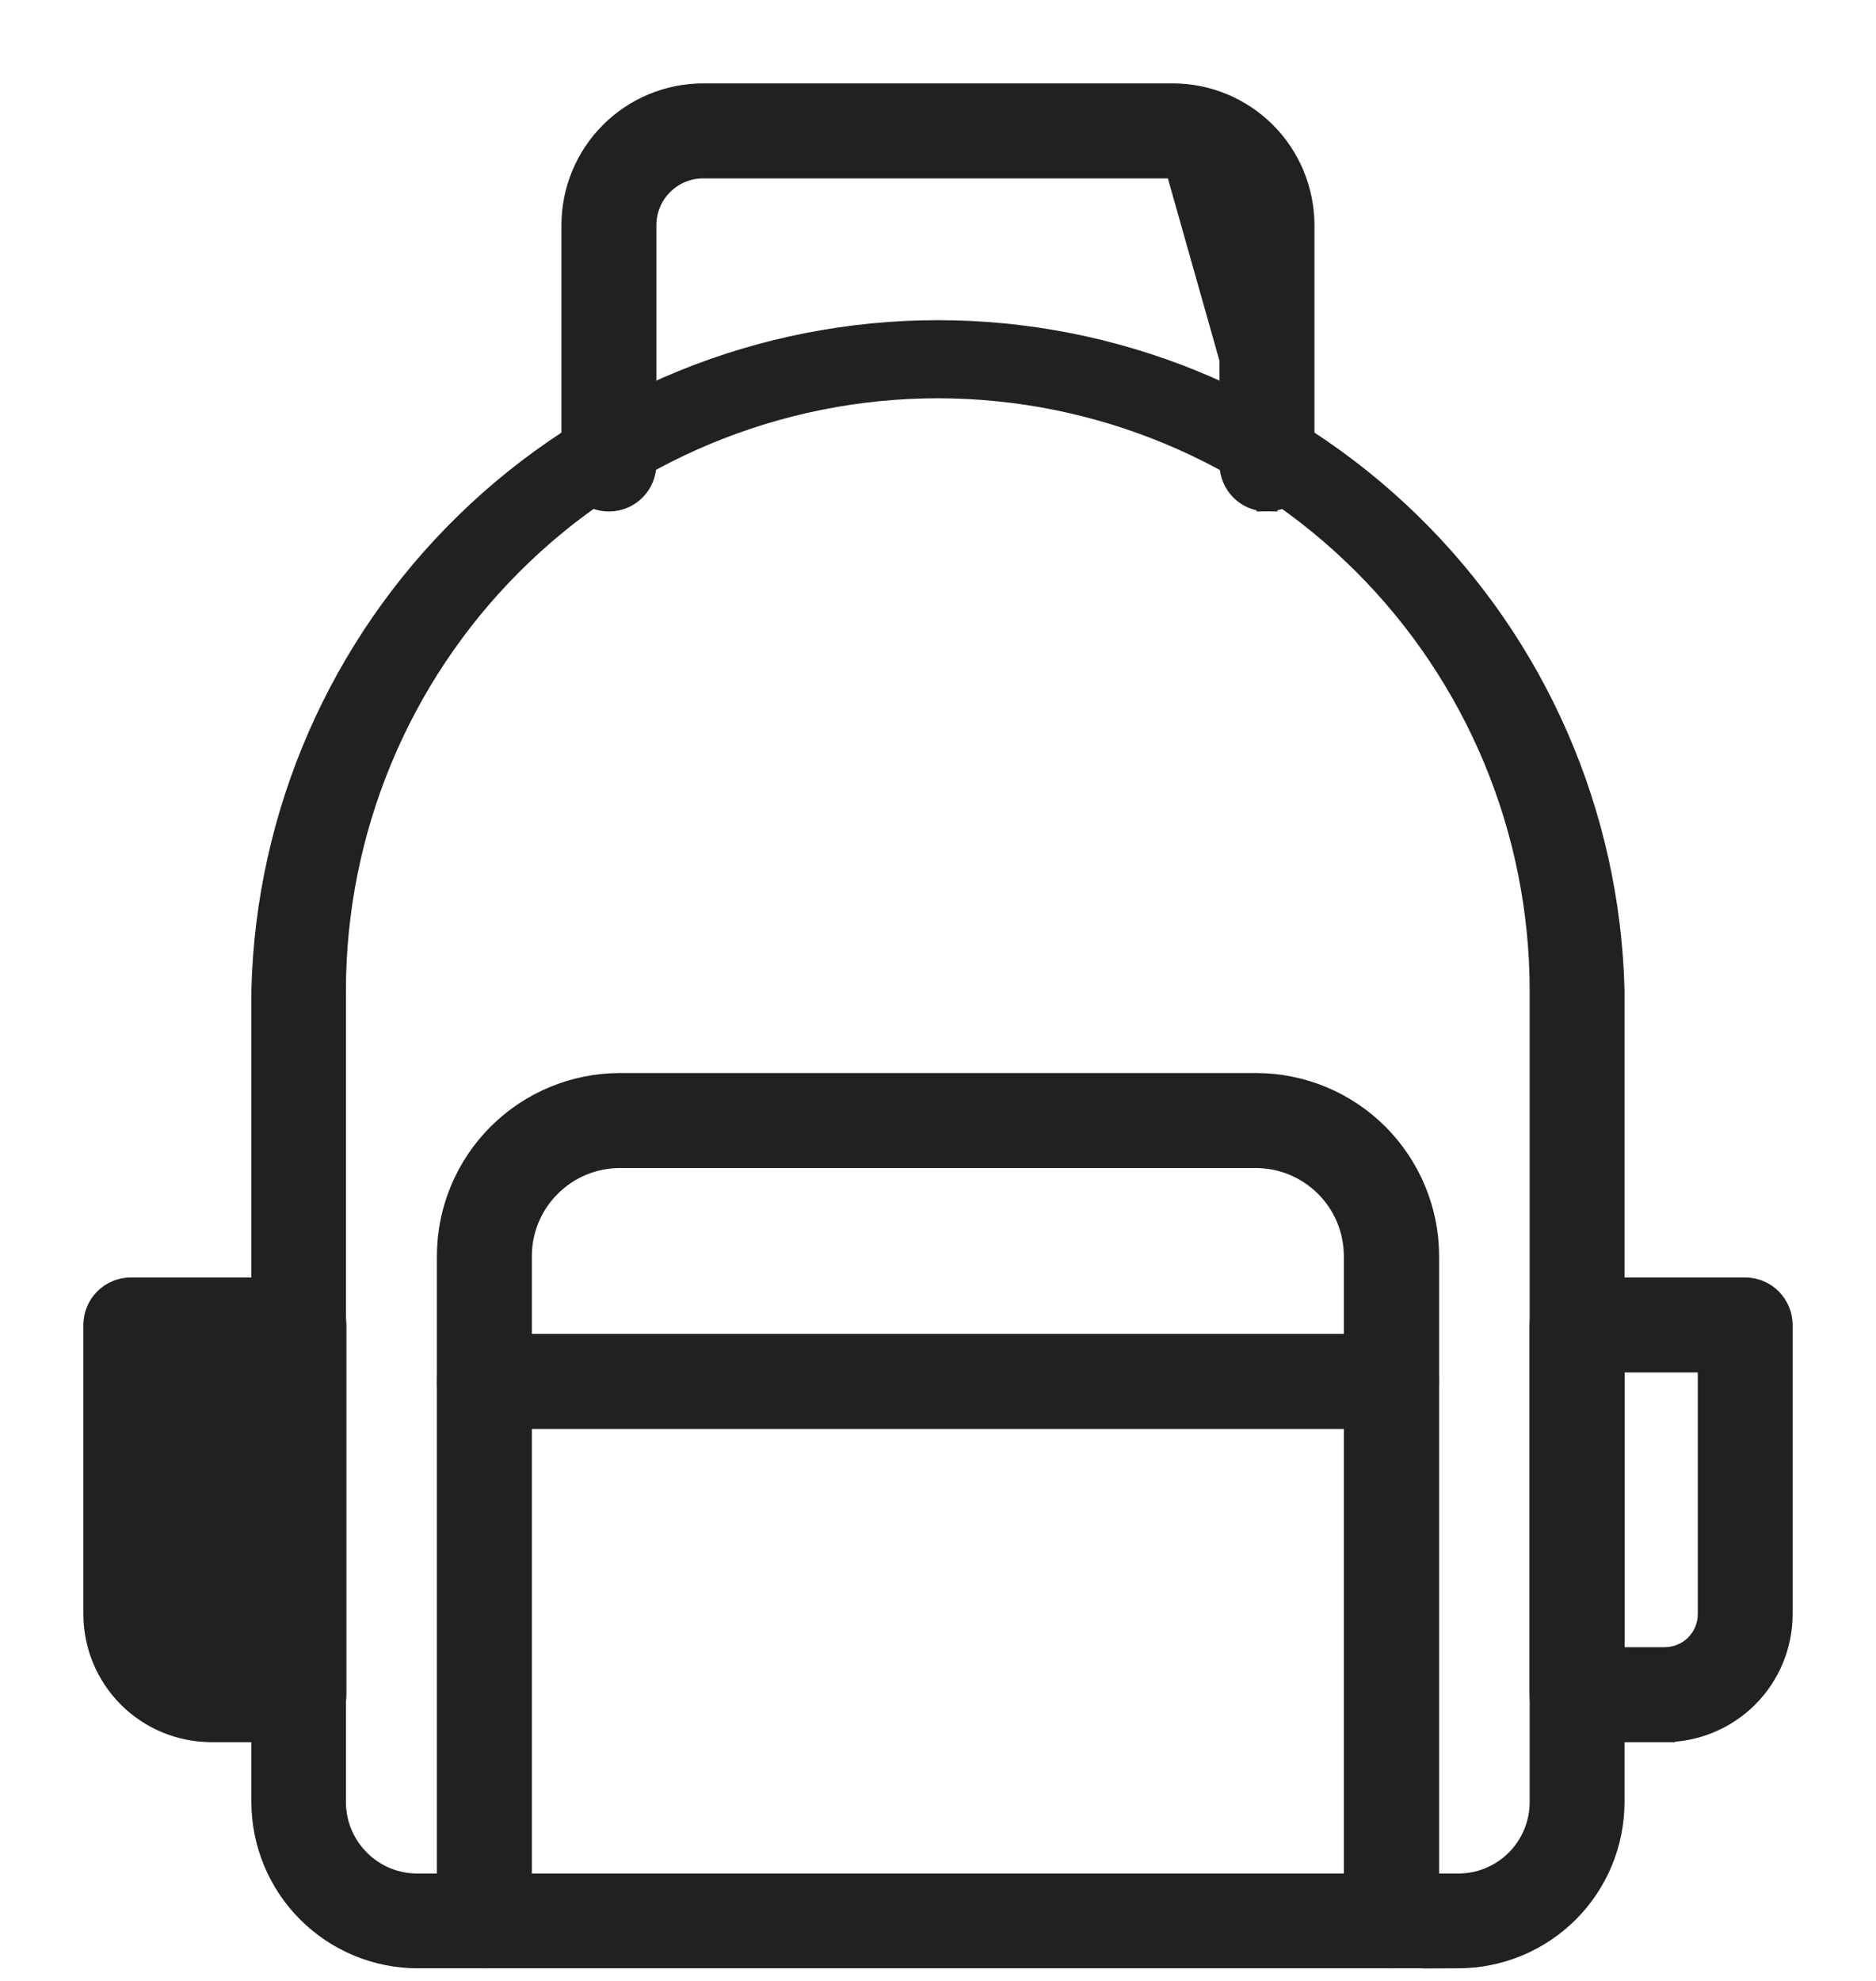 <svg width="18" height="19" viewBox="0 0 18 19" fill="none" xmlns="http://www.w3.org/2000/svg">
<path d="M4.008 18.779H13.75L13.75 18.78L13.991 18.779C14.388 18.779 14.768 18.621 15.049 18.341C15.329 18.061 15.487 17.68 15.487 17.284V17.284V9.496H15.487L15.487 9.494C15.444 7.802 14.741 6.194 13.529 5.013C12.317 3.832 10.692 3.171 8.999 3.171C7.307 3.171 5.682 3.832 4.47 5.013C3.258 6.194 2.555 7.802 2.512 9.494L2.512 9.494V9.496L2.512 17.283L2.512 17.283C2.512 17.68 2.67 18.06 2.95 18.34C3.231 18.621 3.611 18.779 4.008 18.779H4.008ZM14.777 17.284V17.284C14.777 17.387 14.757 17.489 14.717 17.585C14.678 17.68 14.62 17.767 14.547 17.84C14.474 17.913 14.388 17.971 14.292 18.01C14.197 18.05 14.095 18.07 13.992 18.07H4.004C3.796 18.07 3.597 17.988 3.45 17.84C3.302 17.693 3.22 17.494 3.219 17.286L3.219 9.499C3.221 7.966 3.83 6.497 4.913 5.414C5.997 4.33 7.466 3.721 8.998 3.72C10.53 3.721 11.999 4.33 13.082 5.413C14.166 6.496 14.775 7.965 14.777 9.496V17.284Z" fill="#212121" stroke="#212121" stroke-width="0.2"/>
<path d="M13.349 18.779C13.396 18.779 13.442 18.77 13.486 18.753C13.529 18.735 13.569 18.709 13.602 18.676C13.636 18.643 13.662 18.604 13.68 18.56C13.698 18.517 13.708 18.47 13.708 18.423V12.045L13.708 12.045C13.707 11.606 13.531 11.186 13.221 10.876C12.91 10.566 12.489 10.392 12.05 10.392H5.95C5.511 10.392 5.09 10.566 4.779 10.876C4.468 11.186 4.293 11.606 4.292 12.045V12.045V18.423C4.292 18.47 4.301 18.516 4.319 18.559C4.337 18.602 4.363 18.642 4.396 18.675C4.429 18.708 4.469 18.734 4.512 18.752C4.555 18.77 4.601 18.779 4.648 18.779C4.694 18.779 4.741 18.77 4.784 18.752C4.827 18.734 4.866 18.708 4.899 18.675C4.932 18.642 4.958 18.602 4.976 18.559C4.994 18.516 5.003 18.47 5.003 18.423V12.045C5.004 11.795 5.104 11.555 5.282 11.379C5.459 11.202 5.699 11.103 5.95 11.103H5.95H12.048H12.048C12.298 11.103 12.538 11.202 12.716 11.379C12.893 11.555 12.993 11.795 12.994 12.046V18.423C12.994 18.518 13.031 18.608 13.098 18.675C13.165 18.741 13.255 18.779 13.349 18.779Z" fill="#212121" stroke="#212121" stroke-width="0.2"/>
<path d="M4.648 13.606H13.351C13.445 13.606 13.536 13.568 13.603 13.501C13.669 13.435 13.707 13.344 13.707 13.25C13.707 13.156 13.669 13.065 13.603 12.998C13.536 12.932 13.445 12.894 13.351 12.894H4.648C4.553 12.894 4.463 12.932 4.396 12.998C4.33 13.065 4.292 13.156 4.292 13.25C4.292 13.344 4.33 13.435 4.396 13.501C4.463 13.568 4.553 13.606 4.648 13.606Z" fill="#212121" stroke="#212121" stroke-width="0.2"/>
<path d="M12.157 4.706C12.089 4.706 12.024 4.679 11.976 4.631C11.928 4.583 11.901 4.518 11.901 4.451V2.159C11.901 1.987 11.832 1.823 11.711 1.701C11.589 1.58 11.425 1.511 11.253 1.511L12.157 4.706ZM12.157 4.706C12.224 4.706 12.289 4.679 12.337 4.631M12.157 4.706L12.337 4.631M12.412 4.451V2.159V4.451ZM12.412 4.451C12.412 4.518 12.385 4.583 12.337 4.631M12.412 4.451L12.337 4.631M6.746 1.611L11.253 1.611C11.398 1.611 11.537 1.669 11.64 1.772C11.743 1.875 11.801 2.014 11.801 2.159V4.451C11.801 4.545 11.838 4.635 11.905 4.702C11.972 4.769 12.062 4.806 12.157 4.806V4.706L12.157 4.806C12.251 4.806 12.341 4.768 12.408 4.702C12.474 4.635 12.512 4.545 12.512 4.451V2.159V2.159C12.511 1.825 12.379 1.505 12.143 1.269C11.907 1.033 11.587 0.9 11.253 0.9H11.253L6.746 0.9L6.746 0.9C6.412 0.9 6.092 1.033 5.856 1.269C5.62 1.505 5.487 1.825 5.487 2.159V2.159V4.451C5.487 4.497 5.496 4.543 5.514 4.587C5.532 4.63 5.558 4.669 5.591 4.702C5.624 4.735 5.663 4.761 5.706 4.779C5.75 4.797 5.796 4.806 5.843 4.806C5.889 4.806 5.935 4.797 5.979 4.779C6.022 4.761 6.061 4.735 6.094 4.702C6.127 4.669 6.153 4.63 6.171 4.587C6.189 4.543 6.198 4.497 6.198 4.451V2.159C6.198 2.014 6.256 1.875 6.359 1.772C6.462 1.669 6.601 1.611 6.746 1.611Z" fill="#212121" stroke="#212121" stroke-width="0.2"/>
<path d="M17.1 15.482V15.482V12.708C17.1 12.614 17.062 12.524 16.996 12.457C16.929 12.39 16.839 12.353 16.744 12.353H15.132C15.038 12.353 14.947 12.39 14.881 12.457C14.814 12.524 14.776 12.614 14.776 12.708V16.254C14.776 16.349 14.814 16.439 14.881 16.506C14.947 16.572 15.038 16.61 15.132 16.61H15.973V16.51L15.973 16.61C16.272 16.609 16.559 16.49 16.77 16.279C16.981 16.068 17.1 15.781 17.1 15.482ZM15.973 15.899L15.488 15.899V13.064H16.39V15.482C16.39 15.593 16.346 15.699 16.268 15.777C16.19 15.855 16.084 15.899 15.973 15.899C15.973 15.899 15.973 15.899 15.973 15.899Z" fill="#212121" stroke="#212121" stroke-width="0.2"/>
<path d="M2.867 16.61C2.914 16.61 2.96 16.601 3.004 16.583C3.047 16.566 3.086 16.539 3.12 16.506C3.153 16.473 3.179 16.434 3.197 16.391C3.215 16.348 3.224 16.301 3.224 16.254V12.708C3.224 12.614 3.187 12.524 3.12 12.457C3.054 12.39 2.963 12.353 2.869 12.353H1.256C1.161 12.353 1.071 12.39 1.004 12.457C0.937 12.524 0.9 12.614 0.9 12.708L0.9 15.482L0.9 15.482C0.9 15.781 1.019 16.068 1.23 16.279C1.441 16.49 1.727 16.609 2.026 16.61H2.026H2.867ZM2.867 16.61C2.867 16.61 2.867 16.61 2.867 16.61L2.868 16.51V16.61H2.867ZM2.027 15.899C1.917 15.899 1.811 15.855 1.733 15.777C1.655 15.699 1.611 15.593 1.611 15.482L2.027 15.899ZM2.027 15.899C2.028 15.899 2.028 15.899 2.028 15.899M2.027 15.899L2.028 15.899M2.028 15.899L2.512 15.899" fill="#212121" stroke="#212121" stroke-width="0.2"/>
</svg>
